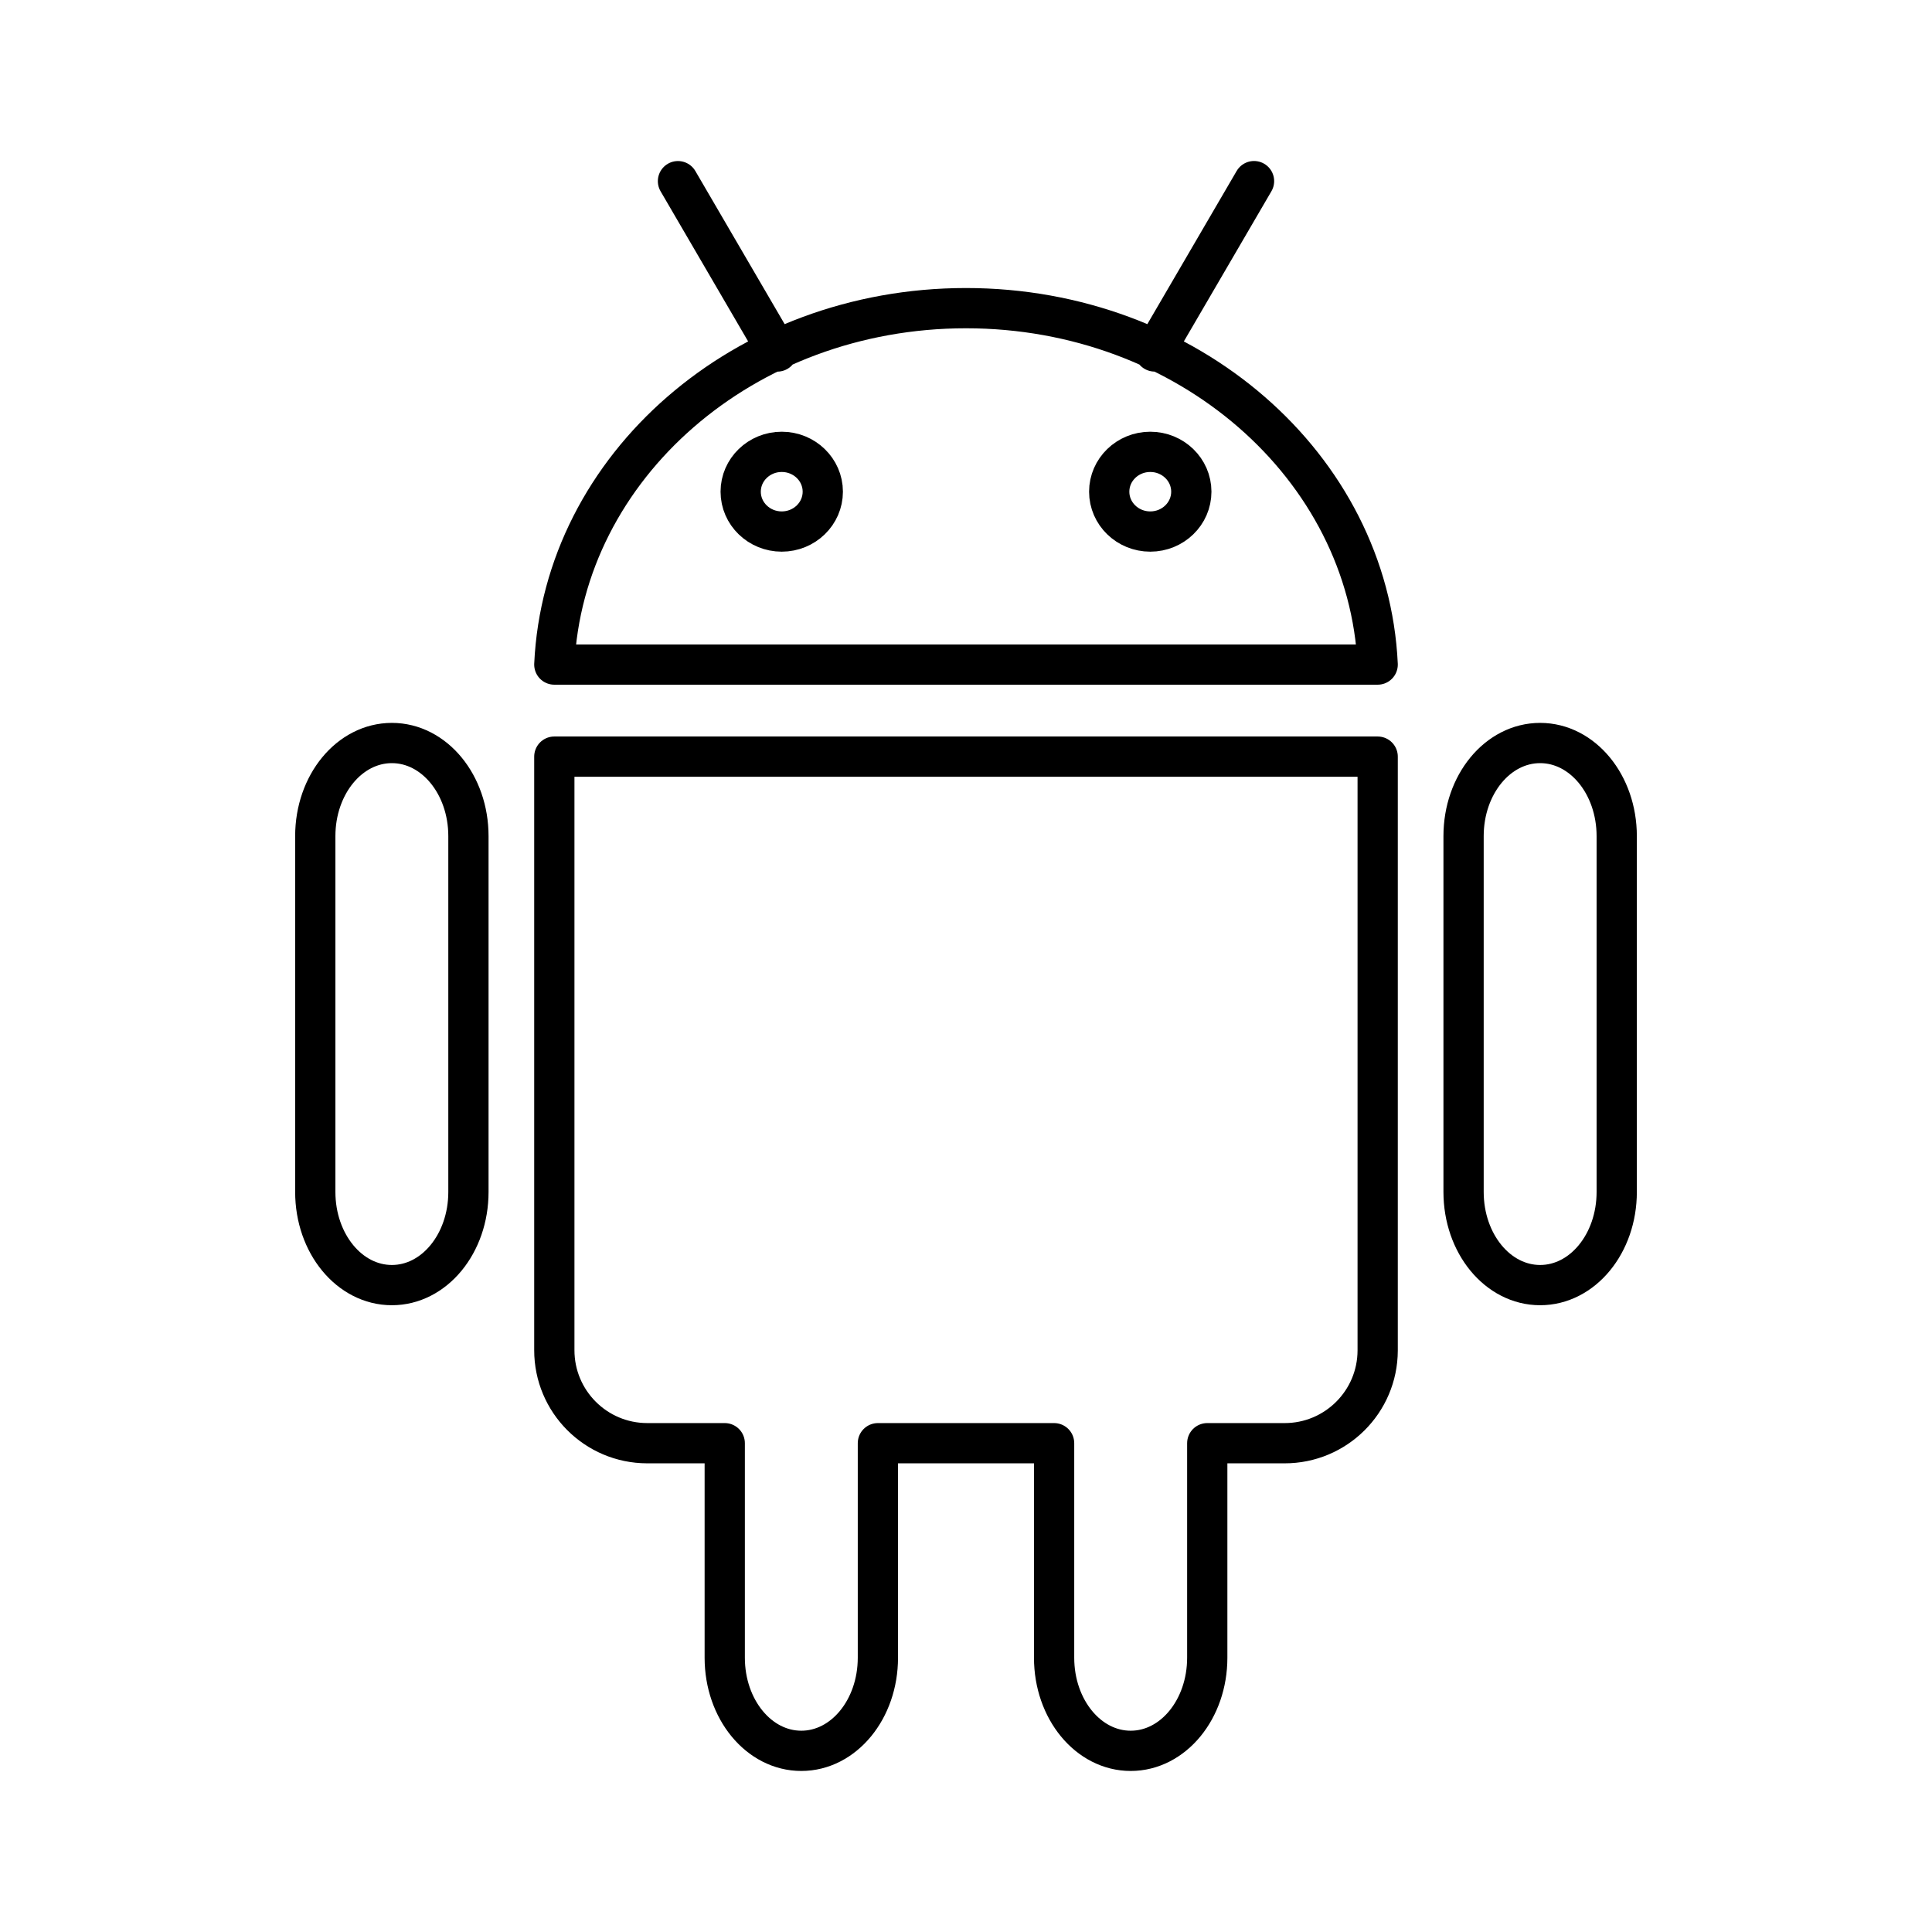 <?xml version="1.0" encoding="UTF-8"?><svg id="a" xmlns="http://www.w3.org/2000/svg" viewBox="0 0 48 48"><defs><style>.c{fill:none;stroke:#000;stroke-linecap:round;stroke-linejoin:round;}</style></defs><path id="b" class="c" d="M20.442,12.216c0,.547-.457.99-1.02.99h0c-.563,0-1.02-.443-1.02-.99h0c0-.547.457-.99,1.02-.99h0c.563,0,1.02.443,1.02.99h0ZM29.598,12.216c0,.547-.457.99-1.02.99h0c-.563,0-1.02-.443-1.02-.99h0c0-.547.457-.99,1.02-.99h0c.563,0,1.02.443,1.02.99h0ZM38.264,18.46c1.054,0,1.903,1.032,1.903,2.314v8.84c0,1.282-.849,2.314-1.903,2.314s-1.902-1.032-1.902-2.315v-8.839c0-1.282.848-2.314,1.902-2.314ZM9.736,18.46c1.054,0,1.902,1.032,1.902,2.314v8.84c0,1.282-.848,2.314-1.902,2.314s-1.903-1.032-1.903-2.315v-8.839c0-1.282.849-2.314,1.903-2.314ZM13.772,18.798v14.744c-.002,1.276,1.03,2.312,2.306,2.314.003,0,.007,0,.01,0h1.918v5.33c0,1.281.848,2.313,1.902,2.313s1.903-1.032,1.903-2.314v-5.329h4.378v5.33c0,1.281.849,2.313,1.903,2.313s1.902-1.032,1.902-2.314v-5.329h1.918c1.276.003,2.313-1.028,2.316-2.304,0-.003,0-.007,0-.01v-14.744H13.772ZM31.156,4.5l-2.468,4.232M16.844,4.501l2.468,4.232M13.772,16.511c.228-4.926,4.72-8.855,10.228-8.855s10,3.93,10.228,8.855H13.772Z"/></svg>
